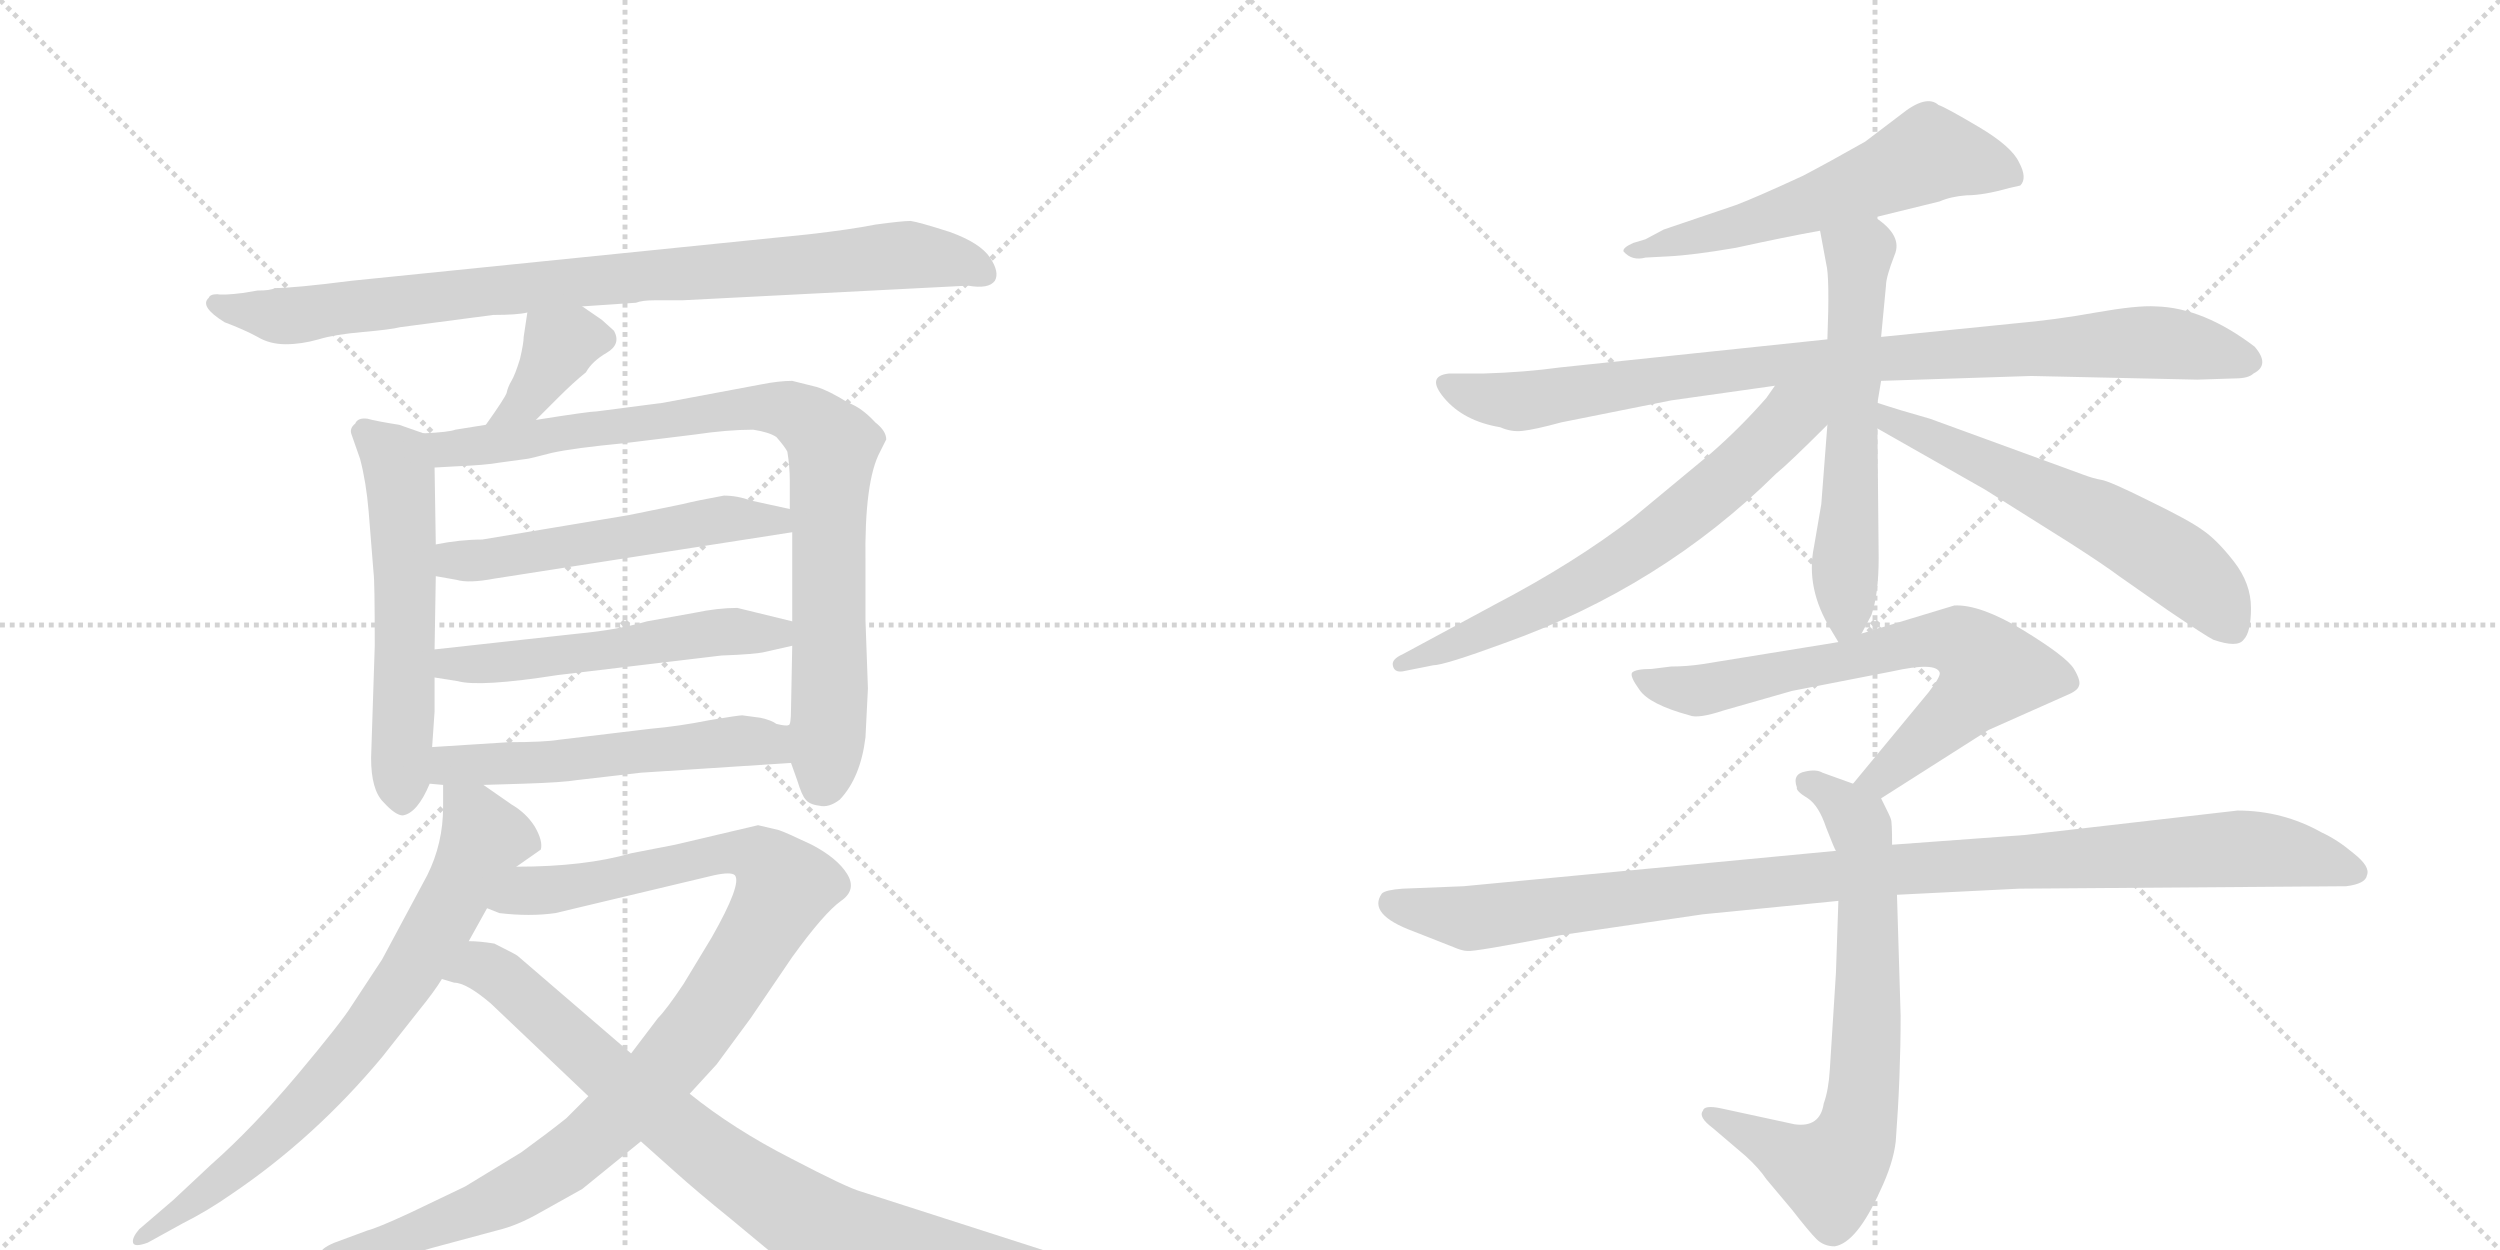 <svg version="1.1" viewBox="0 0 2048 1024" xmlns="http://www.w3.org/2000/svg">
  <g stroke="lightgray" stroke-dasharray="1,1" stroke-width="1" transform="scale(4, 4)">
    <line x1="0" y1="0" x2="256" y2="256"></line>
    <line x1="256" y1="0" x2="0" y2="256"></line>
    <line x1="128" y1="0" x2="128" y2="256"></line>
    <line x1="0" y1="128" x2="256" y2="128"></line>
    <line x1="256" y1="0" x2="512" y2="256"></line>
    <line x1="512" y1="0" x2="256" y2="256"></line>
    <line x1="384" y1="0" x2="384" y2="256"></line>
    <line x1="256" y1="128" x2="512" y2="128"></line>
  </g>
<g transform="scale(1, -1) translate(0, -850)">
   <style type="text/css">
    @keyframes keyframes0 {
      from {
       stroke: black;
       stroke-dashoffset: 892;
       stroke-width: 128;
       }
       74% {
       animation-timing-function: step-end;
       stroke: black;
       stroke-dashoffset: 0;
       stroke-width: 128;
       }
       to {
       stroke: black;
       stroke-width: 1024;
       }
       }
       #make-me-a-hanzi-animation-0 {
         animation: keyframes0 0.976s both;
         animation-delay: 0s;
         animation-timing-function: linear;
       }
    @keyframes keyframes1 {
      from {
       stroke: black;
       stroke-dashoffset: 375;
       stroke-width: 128;
       }
       55% {
       animation-timing-function: step-end;
       stroke: black;
       stroke-dashoffset: 0;
       stroke-width: 128;
       }
       to {
       stroke: black;
       stroke-width: 1024;
       }
       }
       #make-me-a-hanzi-animation-1 {
         animation: keyframes1 0.555s both;
         animation-delay: 0.976s;
         animation-timing-function: linear;
       }
    @keyframes keyframes2 {
      from {
       stroke: black;
       stroke-dashoffset: 570;
       stroke-width: 128;
       }
       65% {
       animation-timing-function: step-end;
       stroke: black;
       stroke-dashoffset: 0;
       stroke-width: 128;
       }
       to {
       stroke: black;
       stroke-width: 1024;
       }
       }
       #make-me-a-hanzi-animation-2 {
         animation: keyframes2 0.714s both;
         animation-delay: 1.531s;
         animation-timing-function: linear;
       }
    @keyframes keyframes3 {
      from {
       stroke: black;
       stroke-dashoffset: 878;
       stroke-width: 128;
       }
       74% {
       animation-timing-function: step-end;
       stroke: black;
       stroke-dashoffset: 0;
       stroke-width: 128;
       }
       to {
       stroke: black;
       stroke-width: 1024;
       }
       }
       #make-me-a-hanzi-animation-3 {
         animation: keyframes3 0.965s both;
         animation-delay: 2.245s;
         animation-timing-function: linear;
       }
    @keyframes keyframes4 {
      from {
       stroke: black;
       stroke-dashoffset: 540;
       stroke-width: 128;
       }
       64% {
       animation-timing-function: step-end;
       stroke: black;
       stroke-dashoffset: 0;
       stroke-width: 128;
       }
       to {
       stroke: black;
       stroke-width: 1024;
       }
       }
       #make-me-a-hanzi-animation-4 {
         animation: keyframes4 0.689s both;
         animation-delay: 3.209s;
         animation-timing-function: linear;
       }
    @keyframes keyframes5 {
      from {
       stroke: black;
       stroke-dashoffset: 542;
       stroke-width: 128;
       }
       64% {
       animation-timing-function: step-end;
       stroke: black;
       stroke-dashoffset: 0;
       stroke-width: 128;
       }
       to {
       stroke: black;
       stroke-width: 1024;
       }
       }
       #make-me-a-hanzi-animation-5 {
         animation: keyframes5 0.691s both;
         animation-delay: 3.899s;
         animation-timing-function: linear;
       }
    @keyframes keyframes6 {
      from {
       stroke: black;
       stroke-dashoffset: 545;
       stroke-width: 128;
       }
       64% {
       animation-timing-function: step-end;
       stroke: black;
       stroke-dashoffset: 0;
       stroke-width: 128;
       }
       to {
       stroke: black;
       stroke-width: 1024;
       }
       }
       #make-me-a-hanzi-animation-6 {
         animation: keyframes6 0.694s both;
         animation-delay: 4.59s;
         animation-timing-function: linear;
       }
    @keyframes keyframes7 {
      from {
       stroke: black;
       stroke-dashoffset: 741;
       stroke-width: 128;
       }
       71% {
       animation-timing-function: step-end;
       stroke: black;
       stroke-dashoffset: 0;
       stroke-width: 128;
       }
       to {
       stroke: black;
       stroke-width: 1024;
       }
       }
       #make-me-a-hanzi-animation-7 {
         animation: keyframes7 0.853s both;
         animation-delay: 5.284s;
         animation-timing-function: linear;
       }
    @keyframes keyframes8 {
      from {
       stroke: black;
       stroke-dashoffset: 1009;
       stroke-width: 128;
       }
       77% {
       animation-timing-function: step-end;
       stroke: black;
       stroke-dashoffset: 0;
       stroke-width: 128;
       }
       to {
       stroke: black;
       stroke-width: 1024;
       }
       }
       #make-me-a-hanzi-animation-8 {
         animation: keyframes8 1.071s both;
         animation-delay: 6.137s;
         animation-timing-function: linear;
       }
    @keyframes keyframes9 {
      from {
       stroke: black;
       stroke-dashoffset: 871;
       stroke-width: 128;
       }
       74% {
       animation-timing-function: step-end;
       stroke: black;
       stroke-dashoffset: 0;
       stroke-width: 128;
       }
       to {
       stroke: black;
       stroke-width: 1024;
       }
       }
       #make-me-a-hanzi-animation-9 {
         animation: keyframes9 0.959s both;
         animation-delay: 7.208s;
         animation-timing-function: linear;
       }
    @keyframes keyframes10 {
      from {
       stroke: black;
       stroke-dashoffset: 585;
       stroke-width: 128;
       }
       66% {
       animation-timing-function: step-end;
       stroke: black;
       stroke-dashoffset: 0;
       stroke-width: 128;
       }
       to {
       stroke: black;
       stroke-width: 1024;
       }
       }
       #make-me-a-hanzi-animation-10 {
         animation: keyframes10 0.726s both;
         animation-delay: 8.167s;
         animation-timing-function: linear;
       }
    @keyframes keyframes11 {
      from {
       stroke: black;
       stroke-dashoffset: 916;
       stroke-width: 128;
       }
       75% {
       animation-timing-function: step-end;
       stroke: black;
       stroke-dashoffset: 0;
       stroke-width: 128;
       }
       to {
       stroke: black;
       stroke-width: 1024;
       }
       }
       #make-me-a-hanzi-animation-11 {
         animation: keyframes11 0.995s both;
         animation-delay: 8.893s;
         animation-timing-function: linear;
       }
    @keyframes keyframes12 {
      from {
       stroke: black;
       stroke-dashoffset: 594;
       stroke-width: 128;
       }
       66% {
       animation-timing-function: step-end;
       stroke: black;
       stroke-dashoffset: 0;
       stroke-width: 128;
       }
       to {
       stroke: black;
       stroke-width: 1024;
       }
       }
       #make-me-a-hanzi-animation-12 {
         animation: keyframes12 0.733s both;
         animation-delay: 9.888s;
         animation-timing-function: linear;
       }
    @keyframes keyframes13 {
      from {
       stroke: black;
       stroke-dashoffset: 669;
       stroke-width: 128;
       }
       69% {
       animation-timing-function: step-end;
       stroke: black;
       stroke-dashoffset: 0;
       stroke-width: 128;
       }
       to {
       stroke: black;
       stroke-width: 1024;
       }
       }
       #make-me-a-hanzi-animation-13 {
         animation: keyframes13 0.794s both;
         animation-delay: 10.621s;
         animation-timing-function: linear;
       }
    @keyframes keyframes14 {
      from {
       stroke: black;
       stroke-dashoffset: 600;
       stroke-width: 128;
       }
       66% {
       animation-timing-function: step-end;
       stroke: black;
       stroke-dashoffset: 0;
       stroke-width: 128;
       }
       to {
       stroke: black;
       stroke-width: 1024;
       }
       }
       #make-me-a-hanzi-animation-14 {
         animation: keyframes14 0.738s both;
         animation-delay: 11.416s;
         animation-timing-function: linear;
       }
    @keyframes keyframes15 {
      from {
       stroke: black;
       stroke-dashoffset: 700;
       stroke-width: 128;
       }
       69% {
       animation-timing-function: step-end;
       stroke: black;
       stroke-dashoffset: 0;
       stroke-width: 128;
       }
       to {
       stroke: black;
       stroke-width: 1024;
       }
       }
       #make-me-a-hanzi-animation-15 {
         animation: keyframes15 0.82s both;
         animation-delay: 12.154s;
         animation-timing-function: linear;
       }
    @keyframes keyframes16 {
      from {
       stroke: black;
       stroke-dashoffset: 707;
       stroke-width: 128;
       }
       70% {
       animation-timing-function: step-end;
       stroke: black;
       stroke-dashoffset: 0;
       stroke-width: 128;
       }
       to {
       stroke: black;
       stroke-width: 1024;
       }
       }
       #make-me-a-hanzi-animation-16 {
         animation: keyframes16 0.825s both;
         animation-delay: 12.974s;
         animation-timing-function: linear;
       }
    @keyframes keyframes17 {
      from {
       stroke: black;
       stroke-dashoffset: 1053;
       stroke-width: 128;
       }
       77% {
       animation-timing-function: step-end;
       stroke: black;
       stroke-dashoffset: 0;
       stroke-width: 128;
       }
       to {
       stroke: black;
       stroke-width: 1024;
       }
       }
       #make-me-a-hanzi-animation-17 {
         animation: keyframes17 1.107s both;
         animation-delay: 13.799s;
         animation-timing-function: linear;
       }
</style>
<path d="M 477 599 L 521 602 Q 526 604 536 604 L 559 604 L 793 616 Q 810 613 815 620 Q 819 627 811 639 Q 803 651 778 660 Q 753 668 746 669 Q 739 669 717 666 Q 697 662 662 658 L 288 620 Q 241 614 225 614 Q 222 612 211 612 L 199 610 Q 183 608 178 609 Q 172 609 171 606 Q 163 599 184 586 Q 200 580 211 574 Q 221 568 234 568 Q 247 568 261 572 Q 274 576 297 578 Q 320 580 328 582 L 404 592 Q 424 592 432 594 L 477 599 Z" fill="lightgray"></path> 
<path d="M 439 506 L 457 524 Q 470 537 480 545 Q 485 554 497 561 Q 509 568 503 579 L 493 588 L 477 599 C 452 616 436 624 432 594 L 429 574 Q 429 569 426 556 Q 422 543 419 538 Q 416 533 415 528 Q 413 523 398 502 C 381 478 418 485 439 506 Z" fill="lightgray"></path> 
<path d="M 347 495 L 327 502 Q 308 505 301 507 Q 293 508 291 503 Q 286 499 288 494 L 295 474 Q 300 455 302 431 L 306 381 Q 307 375 307 321 L 304 229 Q 304 203 314 193 Q 324 182 330 182 Q 342 184 352 208 L 354 238 L 356 267 L 356 295 L 356 318 L 357 378 L 357 404 L 356 467 C 356 492 356 492 347 495 Z" fill="lightgray"></path> 
<path d="M 648 225 L 653 211 Q 657 198 660 195 Q 663 191 671 190 Q 679 188 688 195 Q 705 213 709 246 L 711 286 L 709 342 L 709 389 Q 708 456 721 480 L 726 490 Q 726 497 717 504 Q 706 516 695 520 Q 679 530 669 533 L 649 538 Q 638 538 623 535 L 543 520 L 489 513 Q 483 513 439 506 L 398 502 L 373 498 Q 368 496 347 495 C 317 493 326 465 356 467 L 374 468 Q 398 469 409 471 L 431 474 Q 433 474 452 479 Q 470 483 512 487 L 569 494 Q 596 498 617 498 Q 630 496 636 492 Q 643 484 645 480 Q 647 468 647 456 L 647 433 L 649 414 L 649 341 L 649 321 L 648 269 Q 648 256 646 256 C 644 237 644 237 648 225 Z" fill="lightgray"></path> 
<path d="M 357 378 L 374 375 Q 384 372 405 376 L 649 414 C 679 419 676 427 647 433 L 615 440 Q 604 444 593 444 Q 571 440 559 437 L 515 428 L 395 408 Q 377 408 357 404 C 327 399 327 383 357 378 Z" fill="lightgray"></path> 
<path d="M 356 295 L 375 292 Q 393 287 457 297 L 591 313 Q 619 314 627 316 L 649 321 C 678 328 678 334 649 341 L 604 352 Q 588 352 569 348 L 530 341 Q 506 334 474 331 L 356 318 C 326 315 326 300 356 295 Z" fill="lightgray"></path> 
<path d="M 352 208 L 363 207 L 396 207 L 429 208 Q 461 209 473 211 L 525 217 L 648 225 C 678 227 676 253 646 256 Q 644 255 636 257 Q 632 260 623 262 L 608 264 Q 605 264 581 260 Q 556 255 533 253 L 458 244 Q 446 242 417 242 L 354 238 C 324 236 322 211 352 208 Z" fill="lightgray"></path> 
<path d="M 363 207 L 363 189 Q 363 159 350 133 L 313 64 L 288 26 Q 280 13 244 -30 Q 207 -74 173 -104 L 142 -133 L 114 -157 Q 108 -164 109 -168 Q 110 -172 121 -168 L 150 -152 Q 170 -142 190 -128 Q 258 -82 313 -16 L 343 22 Q 356 38 362 48 L 384 79 L 399 106 L 423 140 L 443 154 Q 445 161 438 173 Q 431 184 419 191 L 396 207 C 371 224 363 230 363 207 Z" fill="lightgray"></path> 
<path d="M 482 -48 L 464 -66 Q 449 -78 427 -94 L 381 -122 L 335 -144 Q 309 -156 301 -158 L 274 -168 Q 262 -173 262 -178 Q 262 -184 274 -184 L 306 -182 Q 321 -182 355 -172 L 407 -158 Q 424 -154 443 -143 L 477 -124 L 525 -85 L 565 -46 L 587 -22 L 615 16 L 649 66 Q 675 102 689 112 Q 702 121 694 134 Q 686 147 665 158 Q 644 168 638 170 L 621 174 L 553 158 L 517 151 Q 479 140 423 140 C 393 139 370 113 399 106 L 409 102 Q 434 99 455 102 L 585 133 Q 599 136 602 133 Q 608 126 583 82 L 560 44 Q 546 23 539 16 L 517 -13 L 482 -48 Z" fill="lightgray"></path> 
<path d="M 362 48 L 372 45 Q 382 45 402 28 L 482 -48 L 525 -85 L 553 -110 Q 572 -127 598 -148 L 639 -182 L 680 -212 Q 712 -234 745 -232 L 807 -228 L 872 -216 L 901 -208 Q 911 -207 911 -200 Q 911 -192 901 -189 L 705 -126 Q 694 -123 648 -99 Q 601 -75 565 -46 L 517 -13 L 424 67 Q 423 68 405 77 Q 393 79 384 79 C 354 82 333 56 362 48 Z" fill="lightgray"></path> 
<path d="M 1536 672 L 1589 685 Q 1598 689 1611 690 Q 1625 690 1646 696 L 1655 698 Q 1661 704 1654 717 Q 1648 730 1621 746 Q 1594 762 1588 764 Q 1578 773 1557 756 L 1528 734 Q 1498 717 1477 706 Q 1438 688 1422 682 L 1363 662 L 1348 654 L 1338 651 Q 1329 647 1330 644 Q 1337 636 1348 639 L 1367 640 Q 1387 641 1422 647 Q 1463 656 1491 661 L 1536 672 Z" fill="lightgray"></path> 
<path d="M 1541 538 L 1664 542 L 1800 539 L 1831 540 Q 1842 540 1846 544 Q 1860 551 1847 566 Q 1805 598 1766 599 Q 1751 600 1717 594 Q 1684 588 1650 585 L 1541 574 L 1497 572 L 1278 549 Q 1249 545 1215 544 L 1187 544 Q 1168 542 1183 524 Q 1199 505 1229 500 Q 1238 496 1247 497 Q 1257 498 1279 504 L 1369 522 L 1454 534 L 1541 538 Z" fill="lightgray"></path> 
<path d="M 1525 331 L 1533 346 Q 1539 363 1539 393 L 1538 499 L 1538 520 L 1541 538 L 1541 574 L 1545 616 Q 1545 623 1552 641 Q 1559 657 1536 672 C 1512 690 1486 690 1491 661 L 1496 634 Q 1499 623 1497 572 L 1497 502 L 1492 437 L 1486 402 Q 1479 368 1500 334 L 1506 324 C 1514 311 1514 311 1525 331 Z" fill="lightgray"></path> 
<path d="M 1454 534 L 1447 524 Q 1426 500 1402 479 L 1338 426 Q 1290 389 1225 355 L 1149 314 Q 1140 310 1141 305 Q 1142 299 1149 300 L 1174 305 Q 1183 305 1232 323 Q 1361 369 1455 462 Q 1465 470 1497 502 C 1531 536 1489 583 1454 534 Z" fill="lightgray"></path> 
<path d="M 1538 499 L 1626 449 L 1696 405 Q 1724 387 1736 378 L 1776 350 Q 1807 329 1813 326 Q 1833 319 1838 326 Q 1844 332 1844 352 Q 1844 372 1830 390 Q 1816 408 1804 416 Q 1793 424 1760 440 Q 1728 456 1721 457 Q 1715 458 1707 461 L 1581 507 Q 1556 514 1538 520 C 1509 529 1512 514 1538 499 Z" fill="lightgray"></path> 
<path d="M 1541 196 L 1629 252 L 1692 280 Q 1702 284 1703 288 Q 1705 292 1699 302 Q 1693 312 1657 334 Q 1622 355 1601 354 L 1525 331 L 1506 324 L 1395 306 Q 1382 304 1369 304 L 1353 302 Q 1340 302 1337 299 Q 1335 296 1343 285 Q 1351 273 1384 264 Q 1391 261 1412 268 L 1468 284 L 1550 300 Q 1586 308 1589 299 Q 1590 296 1580 283 L 1518 208 C 1499 185 1516 180 1541 196 Z" fill="lightgray"></path> 
<path d="M 1550 158 Q 1550 177 1549 179 Q 1549 180 1541 196 C 1539 201 1539 201 1518 208 L 1493 217 Q 1488 220 1479 218 Q 1468 216 1472 205 Q 1471 202 1481 196 Q 1490 190 1496 172 Q 1503 154 1504 153 L 1506 112 L 1504 53 L 1499 -26 Q 1498 -43 1494 -54 Q 1491 -74 1470 -71 L 1410 -58 Q 1396 -55 1395 -60 Q 1391 -65 1403 -74 L 1430 -97 Q 1441 -107 1447 -116 L 1468 -141 Q 1482 -159 1488 -165 Q 1494 -171 1503 -171 Q 1521 -168 1540 -126 Q 1551 -103 1553 -85 Q 1557 -32 1557 18 L 1554 117 L 1550 158 Z" fill="lightgray"></path> 
<path d="M 1833 186 L 1659 166 L 1550 158 L 1504 153 L 1199 124 L 1149 122 Q 1135 121 1132 118 Q 1120 101 1158 87 L 1191 74 Q 1198 71 1202 71 Q 1207 70 1279 84 L 1395 101 L 1506 112 L 1554 117 L 1654 122 L 1922 124 Q 1938 126 1939 133 Q 1942 140 1928 151 Q 1915 162 1902 168 Q 1870 186 1833 186 Z" fill="lightgray"></path> 
      <clipPath id="make-me-a-hanzi-clip-0">
      <path d="M 477 599 L 521 602 Q 526 604 536 604 L 559 604 L 793 616 Q 810 613 815 620 Q 819 627 811 639 Q 803 651 778 660 Q 753 668 746 669 Q 739 669 717 666 Q 697 662 662 658 L 288 620 Q 241 614 225 614 Q 222 612 211 612 L 199 610 Q 183 608 178 609 Q 172 609 171 606 Q 163 599 184 586 Q 200 580 211 574 Q 221 568 234 568 Q 247 568 261 572 Q 274 576 297 578 Q 320 580 328 582 L 404 592 Q 424 592 432 594 L 477 599 Z" fill="lightgray"></path>
      </clipPath>
      <path clip-path="url(#make-me-a-hanzi-clip-0)" d="M 177 601 L 239 591 L 407 613 L 729 641 L 777 638 L 807 625 " fill="none" id="make-me-a-hanzi-animation-0" stroke-dasharray="764 1528" stroke-linecap="round"></path>

      <clipPath id="make-me-a-hanzi-clip-1">
      <path d="M 439 506 L 457 524 Q 470 537 480 545 Q 485 554 497 561 Q 509 568 503 579 L 493 588 L 477 599 C 452 616 436 624 432 594 L 429 574 Q 429 569 426 556 Q 422 543 419 538 Q 416 533 415 528 Q 413 523 398 502 C 381 478 418 485 439 506 Z" fill="lightgray"></path>
      </clipPath>
      <path clip-path="url(#make-me-a-hanzi-clip-1)" d="M 493 572 L 470 573 L 459 567 L 431 521 L 404 510 " fill="none" id="make-me-a-hanzi-animation-1" stroke-dasharray="247 494" stroke-linecap="round"></path>

      <clipPath id="make-me-a-hanzi-clip-2">
      <path d="M 347 495 L 327 502 Q 308 505 301 507 Q 293 508 291 503 Q 286 499 288 494 L 295 474 Q 300 455 302 431 L 306 381 Q 307 375 307 321 L 304 229 Q 304 203 314 193 Q 324 182 330 182 Q 342 184 352 208 L 354 238 L 356 267 L 356 295 L 356 318 L 357 378 L 357 404 L 356 467 C 356 492 356 492 347 495 Z" fill="lightgray"></path>
      </clipPath>
      <path clip-path="url(#make-me-a-hanzi-clip-2)" d="M 300 495 L 327 465 L 332 385 L 330 192 " fill="none" id="make-me-a-hanzi-animation-2" stroke-dasharray="442 884" stroke-linecap="round"></path>

      <clipPath id="make-me-a-hanzi-clip-3">
      <path d="M 648 225 L 653 211 Q 657 198 660 195 Q 663 191 671 190 Q 679 188 688 195 Q 705 213 709 246 L 711 286 L 709 342 L 709 389 Q 708 456 721 480 L 726 490 Q 726 497 717 504 Q 706 516 695 520 Q 679 530 669 533 L 649 538 Q 638 538 623 535 L 543 520 L 489 513 Q 483 513 439 506 L 398 502 L 373 498 Q 368 496 347 495 C 317 493 326 465 356 467 L 374 468 Q 398 469 409 471 L 431 474 Q 433 474 452 479 Q 470 483 512 487 L 569 494 Q 596 498 617 498 Q 630 496 636 492 Q 643 484 645 480 Q 647 468 647 456 L 647 433 L 649 414 L 649 341 L 649 321 L 648 269 Q 648 256 646 256 C 644 237 644 237 648 225 Z" fill="lightgray"></path>
      </clipPath>
      <path clip-path="url(#make-me-a-hanzi-clip-3)" d="M 356 490 L 366 482 L 620 517 L 648 513 L 672 497 L 682 485 L 682 474 L 680 281 L 671 205 " fill="none" id="make-me-a-hanzi-animation-3" stroke-dasharray="750 1500" stroke-linecap="round"></path>

      <clipPath id="make-me-a-hanzi-clip-4">
      <path d="M 357 378 L 374 375 Q 384 372 405 376 L 649 414 C 679 419 676 427 647 433 L 615 440 Q 604 444 593 444 Q 571 440 559 437 L 515 428 L 395 408 Q 377 408 357 404 C 327 399 327 383 357 378 Z" fill="lightgray"></path>
      </clipPath>
      <path clip-path="url(#make-me-a-hanzi-clip-4)" d="M 363 385 L 597 425 L 636 423 L 641 418 " fill="none" id="make-me-a-hanzi-animation-4" stroke-dasharray="412 824" stroke-linecap="round"></path>

      <clipPath id="make-me-a-hanzi-clip-5">
      <path d="M 356 295 L 375 292 Q 393 287 457 297 L 591 313 Q 619 314 627 316 L 649 321 C 678 328 678 334 649 341 L 604 352 Q 588 352 569 348 L 530 341 Q 506 334 474 331 L 356 318 C 326 315 326 300 356 295 Z" fill="lightgray"></path>
      </clipPath>
      <path clip-path="url(#make-me-a-hanzi-clip-5)" d="M 362 301 L 369 306 L 445 310 L 589 332 L 636 332 L 642 326 " fill="none" id="make-me-a-hanzi-animation-5" stroke-dasharray="414 828" stroke-linecap="round"></path>

      <clipPath id="make-me-a-hanzi-clip-6">
      <path d="M 352 208 L 363 207 L 396 207 L 429 208 Q 461 209 473 211 L 525 217 L 648 225 C 678 227 676 253 646 256 Q 644 255 636 257 Q 632 260 623 262 L 608 264 Q 605 264 581 260 Q 556 255 533 253 L 458 244 Q 446 242 417 242 L 354 238 C 324 236 322 211 352 208 Z" fill="lightgray"></path>
      </clipPath>
      <path clip-path="url(#make-me-a-hanzi-clip-6)" d="M 358 215 L 379 224 L 438 224 L 613 244 L 630 241 L 640 232 " fill="none" id="make-me-a-hanzi-animation-6" stroke-dasharray="417 834" stroke-linecap="round"></path>

      <clipPath id="make-me-a-hanzi-clip-7">
      <path d="M 363 207 L 363 189 Q 363 159 350 133 L 313 64 L 288 26 Q 280 13 244 -30 Q 207 -74 173 -104 L 142 -133 L 114 -157 Q 108 -164 109 -168 Q 110 -172 121 -168 L 150 -152 Q 170 -142 190 -128 Q 258 -82 313 -16 L 343 22 Q 356 38 362 48 L 384 79 L 399 106 L 423 140 L 443 154 Q 445 161 438 173 Q 431 184 419 191 L 396 207 C 371 224 363 230 363 207 Z" fill="lightgray"></path>
      </clipPath>
      <path clip-path="url(#make-me-a-hanzi-clip-7)" d="M 369 203 L 388 180 L 395 161 L 328 42 L 242 -63 L 188 -112 L 115 -164 " fill="none" id="make-me-a-hanzi-animation-7" stroke-dasharray="613 1226" stroke-linecap="round"></path>

      <clipPath id="make-me-a-hanzi-clip-8">
      <path d="M 482 -48 L 464 -66 Q 449 -78 427 -94 L 381 -122 L 335 -144 Q 309 -156 301 -158 L 274 -168 Q 262 -173 262 -178 Q 262 -184 274 -184 L 306 -182 Q 321 -182 355 -172 L 407 -158 Q 424 -154 443 -143 L 477 -124 L 525 -85 L 565 -46 L 587 -22 L 615 16 L 649 66 Q 675 102 689 112 Q 702 121 694 134 Q 686 147 665 158 Q 644 168 638 170 L 621 174 L 553 158 L 517 151 Q 479 140 423 140 C 393 139 370 113 399 106 L 409 102 Q 434 99 455 102 L 585 133 Q 599 136 602 133 Q 608 126 583 82 L 560 44 Q 546 23 539 16 L 517 -13 L 482 -48 Z" fill="lightgray"></path>
      </clipPath>
      <path clip-path="url(#make-me-a-hanzi-clip-8)" d="M 406 109 L 434 121 L 458 121 L 605 152 L 620 150 L 643 124 L 568 2 L 479 -89 L 395 -139 L 329 -164 L 271 -176 " fill="none" id="make-me-a-hanzi-animation-8" stroke-dasharray="881 1762" stroke-linecap="round"></path>

      <clipPath id="make-me-a-hanzi-clip-9">
      <path d="M 362 48 L 372 45 Q 382 45 402 28 L 482 -48 L 525 -85 L 553 -110 Q 572 -127 598 -148 L 639 -182 L 680 -212 Q 712 -234 745 -232 L 807 -228 L 872 -216 L 901 -208 Q 911 -207 911 -200 Q 911 -192 901 -189 L 705 -126 Q 694 -123 648 -99 Q 601 -75 565 -46 L 517 -13 L 424 67 Q 423 68 405 77 Q 393 79 384 79 C 354 82 333 56 362 48 Z" fill="lightgray"></path>
      </clipPath>
      <path clip-path="url(#make-me-a-hanzi-clip-9)" d="M 368 51 L 403 55 L 577 -92 L 701 -172 L 739 -186 L 902 -198 " fill="none" id="make-me-a-hanzi-animation-9" stroke-dasharray="743 1486" stroke-linecap="round"></path>

      <clipPath id="make-me-a-hanzi-clip-10">
      <path d="M 1536 672 L 1589 685 Q 1598 689 1611 690 Q 1625 690 1646 696 L 1655 698 Q 1661 704 1654 717 Q 1648 730 1621 746 Q 1594 762 1588 764 Q 1578 773 1557 756 L 1528 734 Q 1498 717 1477 706 Q 1438 688 1422 682 L 1363 662 L 1348 654 L 1338 651 Q 1329 647 1330 644 Q 1337 636 1348 639 L 1367 640 Q 1387 641 1422 647 Q 1463 656 1491 661 L 1536 672 Z" fill="lightgray"></path>
      </clipPath>
      <path clip-path="url(#make-me-a-hanzi-clip-10)" d="M 1649 705 L 1628 715 L 1580 724 L 1442 669 L 1336 645 " fill="none" id="make-me-a-hanzi-animation-10" stroke-dasharray="457 914" stroke-linecap="round"></path>

      <clipPath id="make-me-a-hanzi-clip-11">
      <path d="M 1541 538 L 1664 542 L 1800 539 L 1831 540 Q 1842 540 1846 544 Q 1860 551 1847 566 Q 1805 598 1766 599 Q 1751 600 1717 594 Q 1684 588 1650 585 L 1541 574 L 1497 572 L 1278 549 Q 1249 545 1215 544 L 1187 544 Q 1168 542 1183 524 Q 1199 505 1229 500 Q 1238 496 1247 497 Q 1257 498 1279 504 L 1369 522 L 1454 534 L 1541 538 Z" fill="lightgray"></path>
      </clipPath>
      <path clip-path="url(#make-me-a-hanzi-clip-11)" d="M 1186 534 L 1247 521 L 1444 550 L 1754 570 L 1841 555 " fill="none" id="make-me-a-hanzi-animation-11" stroke-dasharray="788 1576" stroke-linecap="round"></path>

      <clipPath id="make-me-a-hanzi-clip-12">
      <path d="M 1525 331 L 1533 346 Q 1539 363 1539 393 L 1538 499 L 1538 520 L 1541 538 L 1541 574 L 1545 616 Q 1545 623 1552 641 Q 1559 657 1536 672 C 1512 690 1486 690 1491 661 L 1496 634 Q 1499 623 1497 572 L 1497 502 L 1492 437 L 1486 402 Q 1479 368 1500 334 L 1506 324 C 1514 311 1514 311 1525 331 Z" fill="lightgray"></path>
      </clipPath>
      <path clip-path="url(#make-me-a-hanzi-clip-12)" d="M 1500 656 L 1523 641 L 1513 344 L 1508 332 " fill="none" id="make-me-a-hanzi-animation-12" stroke-dasharray="466 932" stroke-linecap="round"></path>

      <clipPath id="make-me-a-hanzi-clip-13">
      <path d="M 1454 534 L 1447 524 Q 1426 500 1402 479 L 1338 426 Q 1290 389 1225 355 L 1149 314 Q 1140 310 1141 305 Q 1142 299 1149 300 L 1174 305 Q 1183 305 1232 323 Q 1361 369 1455 462 Q 1465 470 1497 502 C 1531 536 1489 583 1454 534 Z" fill="lightgray"></path>
      </clipPath>
      <path clip-path="url(#make-me-a-hanzi-clip-13)" d="M 1490 530 L 1411 454 L 1341 399 L 1217 331 L 1148 307 " fill="none" id="make-me-a-hanzi-animation-13" stroke-dasharray="541 1082" stroke-linecap="round"></path>

      <clipPath id="make-me-a-hanzi-clip-14">
      <path d="M 1538 499 L 1626 449 L 1696 405 Q 1724 387 1736 378 L 1776 350 Q 1807 329 1813 326 Q 1833 319 1838 326 Q 1844 332 1844 352 Q 1844 372 1830 390 Q 1816 408 1804 416 Q 1793 424 1760 440 Q 1728 456 1721 457 Q 1715 458 1707 461 L 1581 507 Q 1556 514 1538 520 C 1509 529 1512 514 1538 499 Z" fill="lightgray"></path>
      </clipPath>
      <path clip-path="url(#make-me-a-hanzi-clip-14)" d="M 1543 515 L 1549 504 L 1664 453 L 1771 396 L 1813 361 L 1829 336 " fill="none" id="make-me-a-hanzi-animation-14" stroke-dasharray="472 944" stroke-linecap="round"></path>

      <clipPath id="make-me-a-hanzi-clip-15">
      <path d="M 1541 196 L 1629 252 L 1692 280 Q 1702 284 1703 288 Q 1705 292 1699 302 Q 1693 312 1657 334 Q 1622 355 1601 354 L 1525 331 L 1506 324 L 1395 306 Q 1382 304 1369 304 L 1353 302 Q 1340 302 1337 299 Q 1335 296 1343 285 Q 1351 273 1384 264 Q 1391 261 1412 268 L 1468 284 L 1550 300 Q 1586 308 1589 299 Q 1590 296 1580 283 L 1518 208 C 1499 185 1516 180 1541 196 Z" fill="lightgray"></path>
      </clipPath>
      <path clip-path="url(#make-me-a-hanzi-clip-15)" d="M 1343 293 L 1398 285 L 1585 326 L 1620 315 L 1631 298 L 1621 286 L 1541 212 L 1526 210 " fill="none" id="make-me-a-hanzi-animation-15" stroke-dasharray="572 1144" stroke-linecap="round"></path>

      <clipPath id="make-me-a-hanzi-clip-16">
      <path d="M 1550 158 Q 1550 177 1549 179 Q 1549 180 1541 196 C 1539 201 1539 201 1518 208 L 1493 217 Q 1488 220 1479 218 Q 1468 216 1472 205 Q 1471 202 1481 196 Q 1490 190 1496 172 Q 1503 154 1504 153 L 1506 112 L 1504 53 L 1499 -26 Q 1498 -43 1494 -54 Q 1491 -74 1470 -71 L 1410 -58 Q 1396 -55 1395 -60 Q 1391 -65 1403 -74 L 1430 -97 Q 1441 -107 1447 -116 L 1468 -141 Q 1482 -159 1488 -165 Q 1494 -171 1503 -171 Q 1521 -168 1540 -126 Q 1551 -103 1553 -85 Q 1557 -32 1557 18 L 1554 117 L 1550 158 Z" fill="lightgray"></path>
      </clipPath>
      <path clip-path="url(#make-me-a-hanzi-clip-16)" d="M 1483 207 L 1506 194 L 1526 165 L 1530 24 L 1527 -46 L 1518 -85 L 1497 -110 L 1403 -63 " fill="none" id="make-me-a-hanzi-animation-16" stroke-dasharray="579 1158" stroke-linecap="round"></path>

      <clipPath id="make-me-a-hanzi-clip-17">
      <path d="M 1833 186 L 1659 166 L 1550 158 L 1504 153 L 1199 124 L 1149 122 Q 1135 121 1132 118 Q 1120 101 1158 87 L 1191 74 Q 1198 71 1202 71 Q 1207 70 1279 84 L 1395 101 L 1506 112 L 1554 117 L 1654 122 L 1922 124 Q 1938 126 1939 133 Q 1942 140 1928 151 Q 1915 162 1902 168 Q 1870 186 1833 186 Z" fill="lightgray"></path>
      </clipPath>
      <path clip-path="url(#make-me-a-hanzi-clip-17)" d="M 1139 111 L 1208 98 L 1529 136 L 1829 155 L 1873 152 L 1930 136 " fill="none" id="make-me-a-hanzi-animation-17" stroke-dasharray="925 1850" stroke-linecap="round"></path>

</g>
</svg>
